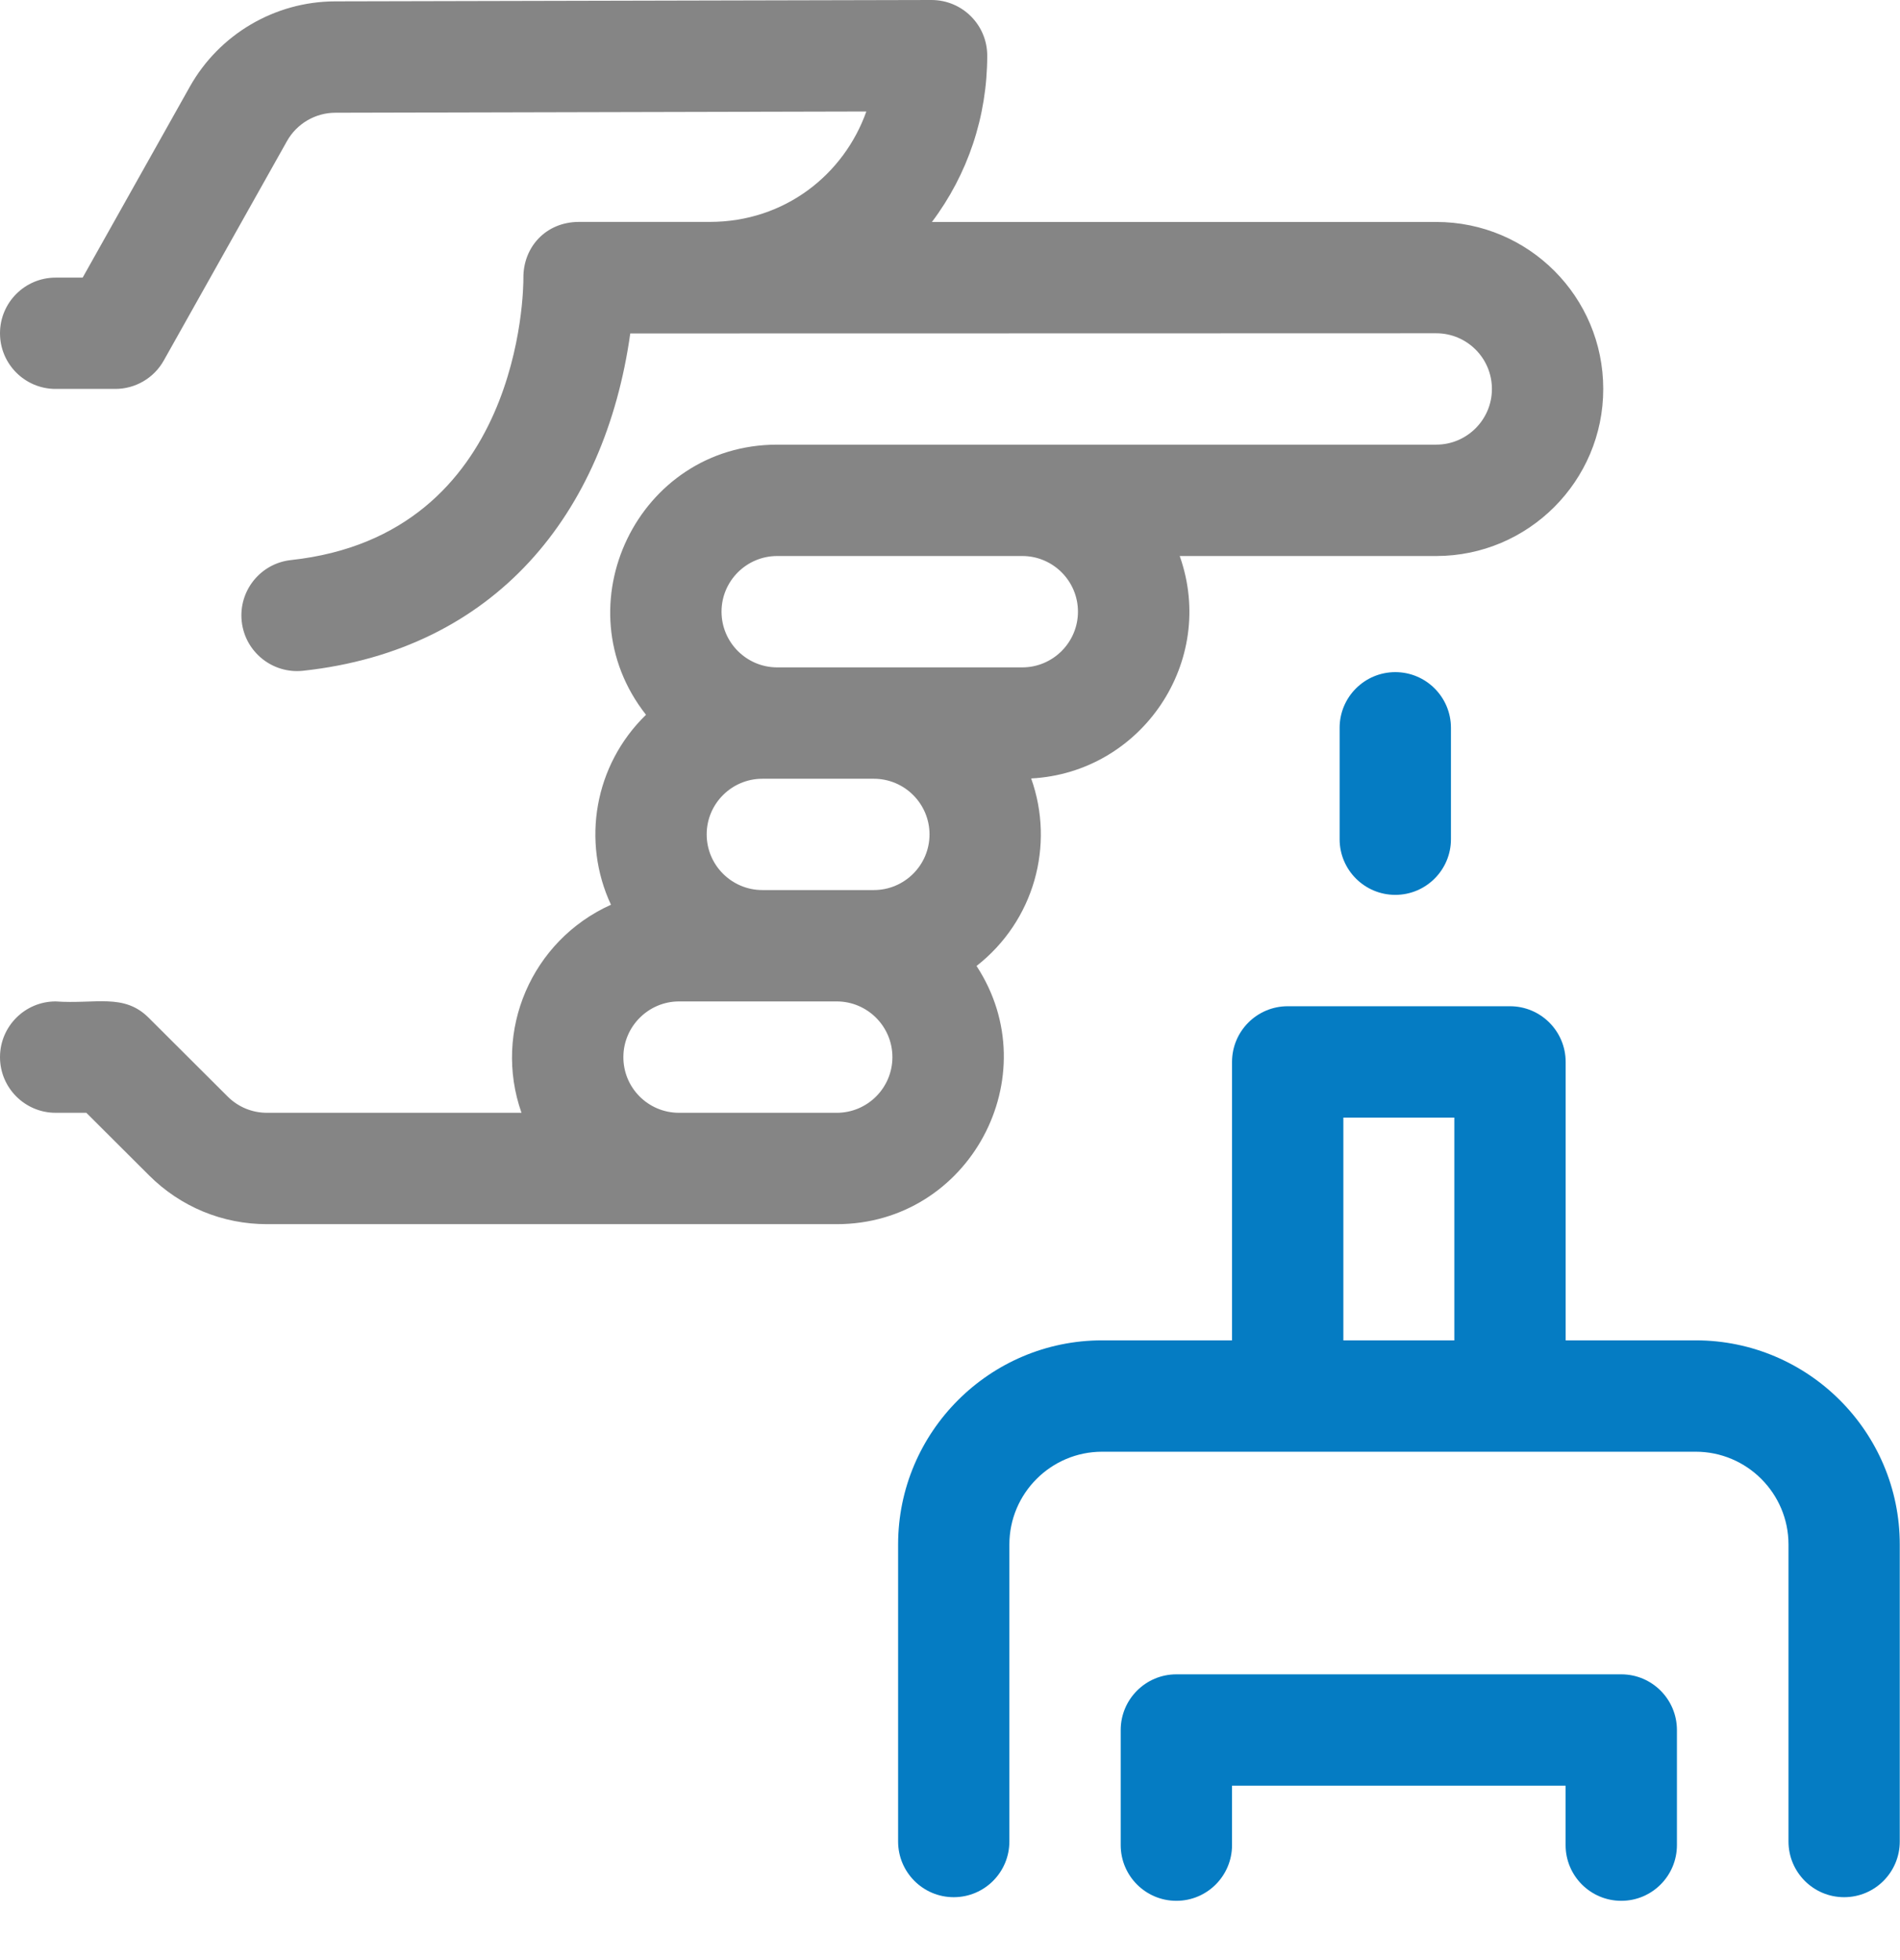 <svg width="32" height="33" viewBox="0 0 32 33" fill="none" xmlns="http://www.w3.org/2000/svg">
<path d="M16.447 16.263C17.418 15.504 17.768 14.23 17.367 13.106C19.227 13.008 20.499 11.138 19.869 9.361H24.189C25.74 9.361 27.002 8.099 27.002 6.549C27.002 4.995 25.744 3.737 24.19 3.737C24.179 3.737 16.003 3.738 15.695 3.738C16.3 2.934 16.627 1.961 16.627 0.937C16.627 0.42 16.208 0 15.688 0L5.642 0.023C4.63 0.026 3.694 0.576 3.198 1.458L1.392 4.674H0.937C0.42 4.674 0 5.093 0 5.611C0 6.129 0.42 6.548 0.937 6.548H1.941C2.279 6.548 2.592 6.366 2.758 6.07L4.833 2.376C4.998 2.082 5.31 1.899 5.647 1.898L14.591 1.877C14.215 2.935 13.22 3.736 11.954 3.736C10.687 3.736 10.318 3.736 9.753 3.736C9.187 3.736 8.809 4.167 8.815 4.682C8.816 4.858 8.793 9.007 4.902 9.429C4.387 9.484 4.015 9.947 4.071 10.462C4.127 10.977 4.59 11.348 5.104 11.293C8.34 10.942 10.188 8.654 10.615 5.614C13.76 5.614 24.197 5.611 24.189 5.611C24.707 5.611 25.127 6.03 25.127 6.549C25.127 7.065 24.706 7.486 24.189 7.486C23.666 7.486 13.421 7.486 13.09 7.486C10.741 7.486 9.439 10.204 10.88 12.034C10.007 12.883 9.793 14.168 10.29 15.232C8.953 15.834 8.297 17.356 8.783 18.735H4.497C4.247 18.735 4.012 18.638 3.835 18.462L2.503 17.134C2.086 16.718 1.609 16.908 0.937 16.86C0.42 16.86 0 17.28 0 17.798C0 18.315 0.42 18.735 0.937 18.735H1.454L2.512 19.79C3.043 20.319 3.748 20.61 4.497 20.61H14.093C16.327 20.61 17.662 18.119 16.447 16.263ZM12.84 14.985C12.323 14.985 11.902 14.565 11.902 14.048C11.902 13.531 12.323 13.111 12.84 13.111H14.717C15.234 13.111 15.655 13.531 15.655 14.048C15.655 14.565 15.234 14.985 14.717 14.985C14.556 14.985 13.318 14.985 12.84 14.985ZM13.09 9.361H17.217C17.734 9.361 18.155 9.781 18.155 10.298C18.155 10.815 17.734 11.236 17.217 11.236C16.547 11.236 14.051 11.236 13.09 11.236C12.573 11.236 12.152 10.815 12.152 10.298C12.152 9.781 12.573 9.361 13.09 9.361ZM14.093 18.735H11.436C10.914 18.735 10.493 18.31 10.499 17.788C10.504 17.276 10.925 16.86 11.436 16.86H14.094C14.61 16.861 15.03 17.281 15.03 17.798C15.03 18.315 14.61 18.735 14.093 18.735Z" fill="#858585"/>
<path d="M23.5 11.316C22.982 11.316 22.562 11.736 22.562 12.254V14.129C22.562 14.646 22.982 15.066 23.5 15.066C24.017 15.066 24.437 14.646 24.437 14.129V12.254C24.437 11.736 24.017 11.316 23.5 11.316Z" fill="#057CC3"/>
<path d="M27.306 28.189H19.812C19.295 28.189 18.875 28.609 18.875 29.127V31.064C18.875 31.582 19.295 32.002 19.812 32.002C20.33 32.002 20.75 31.582 20.75 31.064V30.064H26.368V31.064C26.368 31.582 26.788 32.002 27.306 32.002C27.823 32.002 28.243 31.582 28.243 31.064V29.127C28.243 28.609 27.823 28.189 27.306 28.189Z" fill="#057CC3"/>
<path d="M28.559 22.566H26.369V17.879C26.369 17.361 25.949 16.941 25.431 16.941H21.688C21.17 16.941 20.75 17.361 20.75 17.879V22.566H18.563C16.668 22.566 15.126 24.108 15.126 26.003V31.003C15.126 31.521 15.545 31.941 16.063 31.941C16.581 31.941 17 31.521 17 31.003V26.003C17 25.142 17.701 24.441 18.563 24.441H28.559C29.421 24.441 30.122 25.142 30.122 26.003V31.003C30.122 31.521 30.541 31.941 31.059 31.941C31.577 31.941 31.996 31.521 31.996 31.003V26.003C31.996 24.108 30.454 22.566 28.559 22.566ZM22.625 18.816H24.494V22.566H22.625V18.816Z" fill="#057CC3"/>
</svg>
